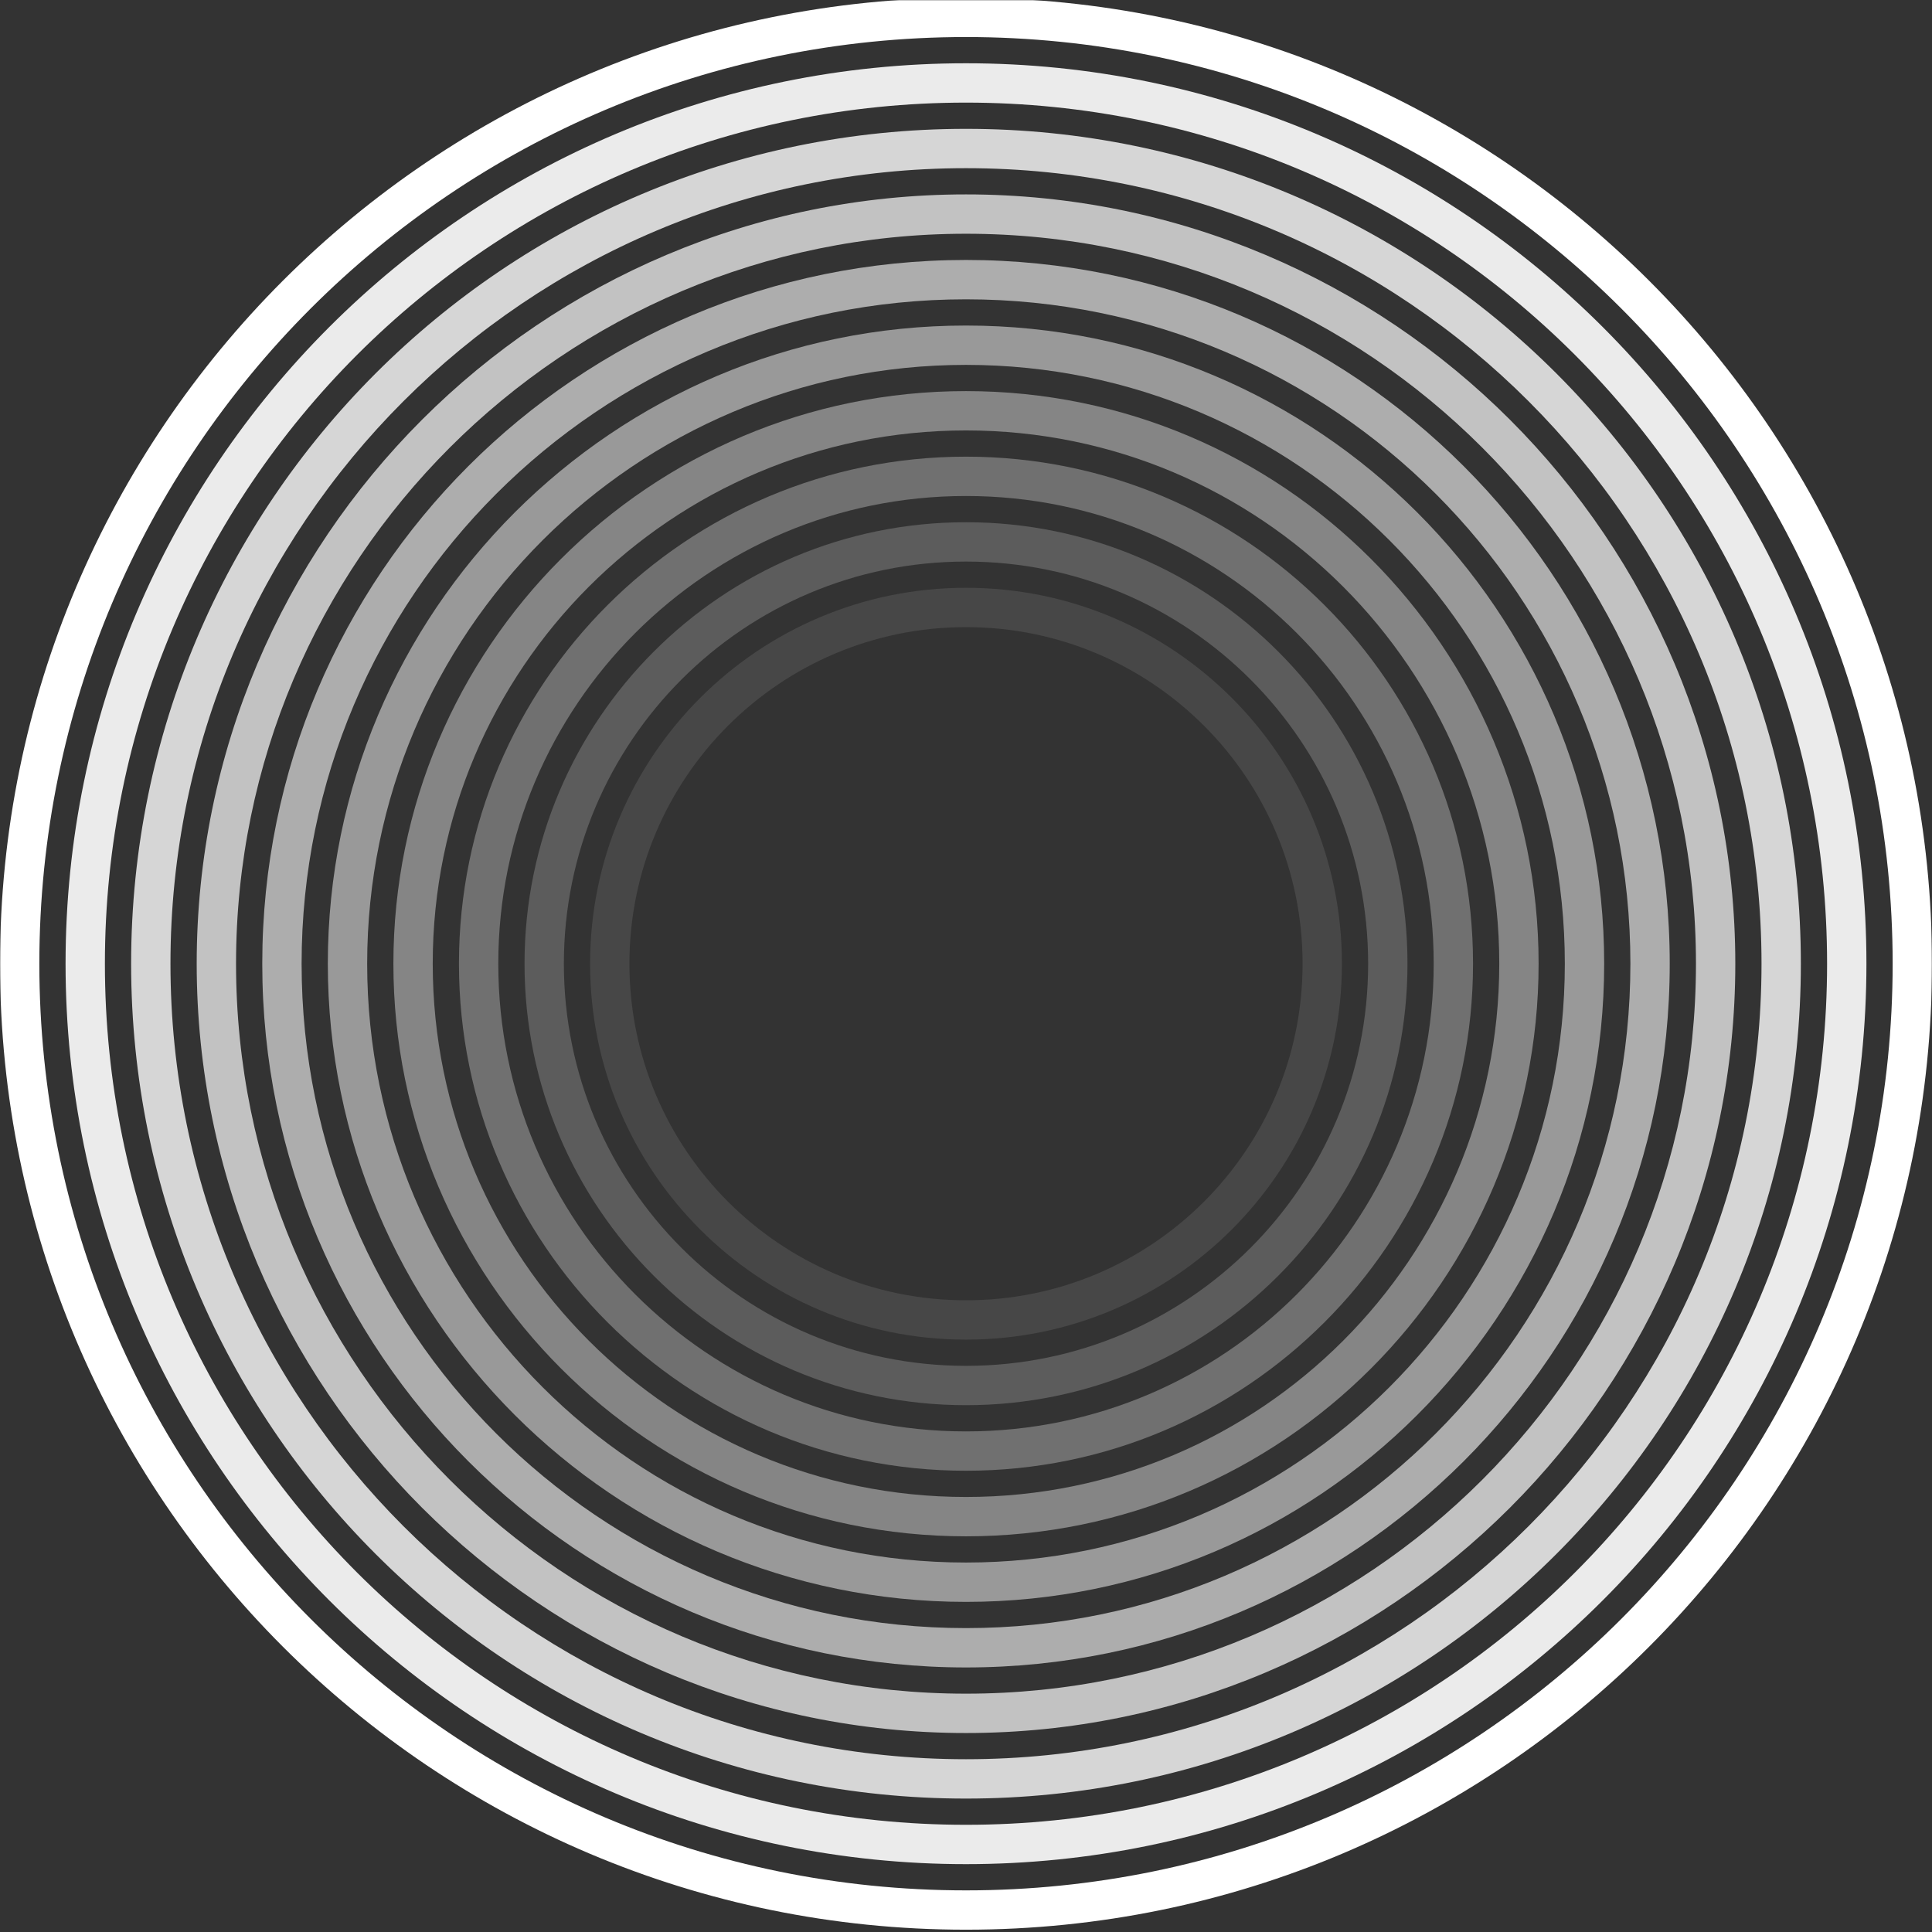 <svg width="1183" height="1183" viewBox="0 0 1183 1183" fill="none" xmlns="http://www.w3.org/2000/svg">
<rect x="0" y="0" width="1183" height="1183" fill="#333333" stroke="none"/>
<mask id="mask0_456_321" style="mask-type:luminance" maskUnits="userSpaceOnUse" x="0" y="0" width="1183" height="1183">
<path d="M1183 0H0V1183H1183V0Z" fill="white"/>
</mask>
<g mask="url(#mask0_456_321)">
<path fill-rule="evenodd" clip-rule="evenodd" d="M591.5 1157.51C904.873 1157.51 1158.91 903.467 1158.91 590.094C1158.91 276.721 904.873 22.683 591.5 22.683C278.127 22.683 24.088 276.721 24.088 590.094C24.088 903.467 278.127 1157.51 591.5 1157.51ZM1183 590.094C1183 916.771 918.176 1181.59 591.5 1181.59C264.824 1181.59 0 916.771 0 590.094C0 263.418 264.824 -1.406 591.5 -1.406C918.176 -1.406 1183 263.418 1183 590.094Z" fill="white"/>
<path opacity="0.9" fill-rule="evenodd" clip-rule="evenodd" d="M591.498 1117.36C882.699 1117.36 1118.76 881.296 1118.76 590.096C1118.76 298.896 882.699 62.831 591.498 62.831C300.298 62.831 64.234 298.896 64.234 590.096C64.234 881.296 300.298 1117.36 591.498 1117.36ZM1142.85 590.096C1142.85 894.6 896.002 1141.45 591.498 1141.45C286.995 1141.45 40.145 894.6 40.145 590.096C40.145 285.592 286.995 38.743 591.498 38.743C896.002 38.743 1142.85 285.592 1142.85 590.096Z" fill="white"/>
<path opacity="0.8" fill-rule="evenodd" clip-rule="evenodd" d="M591.497 1077.21C860.525 1077.21 1078.61 859.123 1078.61 590.095C1078.61 321.067 860.525 102.977 591.497 102.977C322.469 102.977 104.379 321.067 104.379 590.095C104.379 859.123 322.469 1077.21 591.497 1077.21ZM1102.7 590.095C1102.7 872.426 873.828 1101.3 591.497 1101.3C309.166 1101.3 80.291 872.426 80.291 590.095C80.291 307.764 309.166 78.889 591.497 78.889C873.828 78.889 1102.7 307.764 1102.7 590.095Z" fill="white"/>
<path opacity="0.7" fill-rule="evenodd" clip-rule="evenodd" d="M591.502 1037.07C838.357 1037.07 1038.47 836.952 1038.47 590.097C1038.47 343.242 838.357 143.126 591.502 143.126C344.647 143.126 144.532 343.242 144.532 590.097C144.532 836.952 344.647 1037.07 591.502 1037.07ZM1062.56 590.097C1062.56 850.256 851.661 1061.16 591.502 1061.16C331.344 1061.16 120.443 850.256 120.443 590.097C120.443 329.938 331.344 119.038 591.502 119.038C851.661 119.038 1062.56 329.938 1062.56 590.097Z" fill="white"/>
<path opacity="0.6" fill-rule="evenodd" clip-rule="evenodd" d="M591.502 996.919C816.184 996.919 998.325 814.778 998.325 590.095C998.325 365.413 816.184 183.272 591.502 183.272C366.819 183.272 184.678 365.413 184.678 590.095C184.678 814.778 366.819 996.919 591.502 996.919ZM1022.41 590.095C1022.41 828.081 829.488 1021.01 591.502 1021.01C353.516 1021.01 160.59 828.081 160.59 590.095C160.59 352.109 353.516 159.184 591.502 159.184C829.488 159.184 1022.41 352.109 1022.41 590.095Z" fill="white"/>
<path opacity="0.5" fill-rule="evenodd" clip-rule="evenodd" d="M591.5 956.774C794.01 956.774 958.177 792.608 958.177 590.098C958.177 387.588 794.01 223.421 591.5 223.421C388.99 223.421 224.824 387.588 224.824 590.098C224.824 792.608 388.99 956.774 591.5 956.774ZM982.265 590.098C982.265 805.911 807.313 980.862 591.5 980.862C375.687 980.862 200.735 805.911 200.735 590.098C200.735 374.284 375.687 199.333 591.5 199.333C807.313 199.333 982.265 374.284 982.265 590.098Z" fill="white"/>
<path opacity="0.4" fill-rule="evenodd" clip-rule="evenodd" d="M591.499 916.626C771.836 916.626 918.028 770.433 918.028 590.096C918.028 409.759 771.836 263.567 591.499 263.567C411.161 263.567 264.969 409.759 264.969 590.096C264.969 770.433 411.161 916.626 591.499 916.626ZM942.116 590.096C942.116 783.737 785.139 940.714 591.499 940.714C397.858 940.714 240.881 783.737 240.881 590.096C240.881 396.455 397.858 239.479 591.499 239.479C785.139 239.479 942.116 396.455 942.116 590.096Z" fill="white"/>
<path opacity="0.3" fill-rule="evenodd" clip-rule="evenodd" d="M591.497 876.477C749.662 876.477 877.879 748.26 877.879 590.095C877.879 431.93 749.662 303.713 591.497 303.713C433.332 303.713 305.115 431.93 305.115 590.095C305.115 748.26 433.332 876.477 591.497 876.477ZM901.968 590.095C901.968 761.563 762.965 900.566 591.497 900.566C420.029 900.566 281.026 761.563 281.026 590.095C281.026 418.627 420.029 279.625 591.497 279.625C762.965 279.625 901.968 418.627 901.968 590.095Z" fill="white"/>
<path opacity="0.2" fill-rule="evenodd" clip-rule="evenodd" d="M591.502 836.332C727.494 836.332 837.738 726.089 837.738 590.097C837.738 454.105 727.494 343.862 591.502 343.862C455.51 343.862 345.267 454.105 345.267 590.097C345.267 726.089 455.51 836.332 591.502 836.332ZM861.826 590.097C861.826 739.393 740.798 860.42 591.502 860.42C442.207 860.42 321.179 739.393 321.179 590.097C321.179 440.801 442.207 319.773 591.502 319.773C740.798 319.773 861.826 440.801 861.826 590.097Z" fill="white"/>
<path opacity="0.1" fill-rule="evenodd" clip-rule="evenodd" d="M591.501 796.184C705.32 796.184 797.589 703.915 797.589 590.095C797.589 476.276 705.32 384.007 591.501 384.007C477.681 384.007 385.412 476.276 385.412 590.095C385.412 703.915 477.681 796.184 591.501 796.184ZM821.677 590.095C821.677 717.218 718.624 820.272 591.501 820.272C464.378 820.272 361.324 717.218 361.324 590.095C361.324 462.972 464.378 359.919 591.501 359.919C718.624 359.919 821.677 462.972 821.677 590.095Z" fill="white"/>
</g>
</svg>
